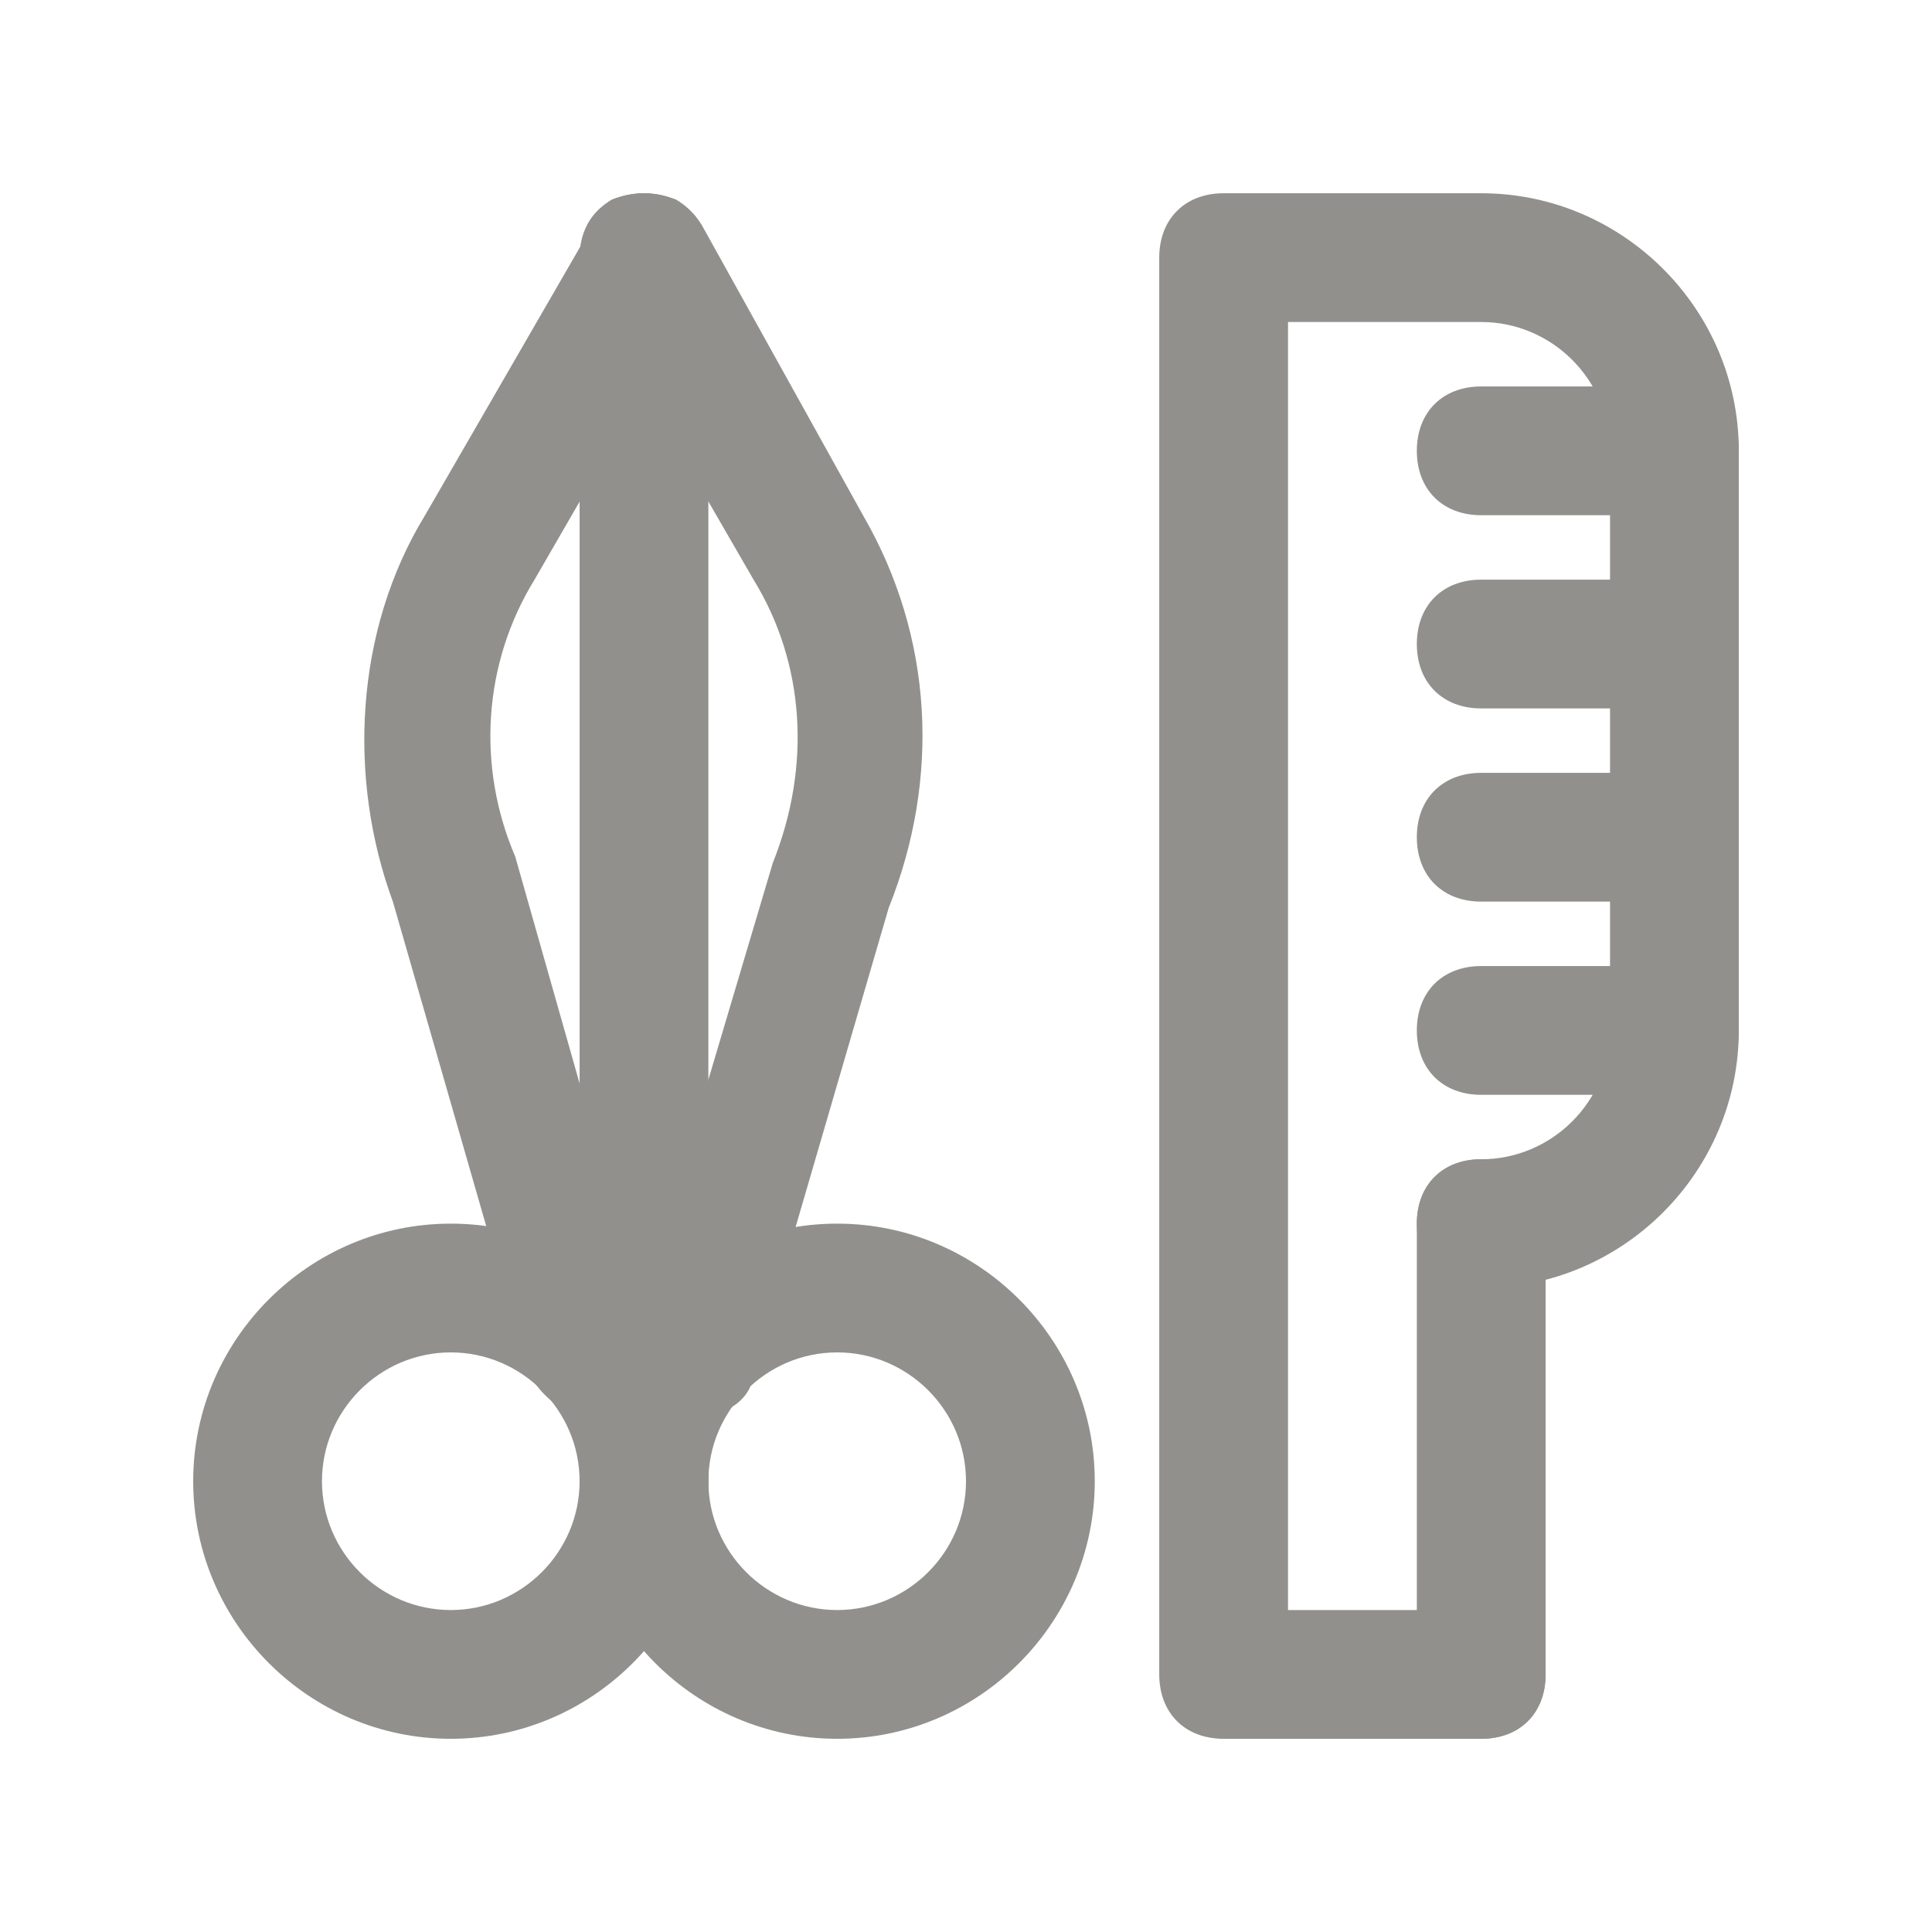 <!-- Generated by IcoMoon.io -->
<svg version="1.1" xmlns="http://www.w3.org/2000/svg" width="40" height="40" viewBox="0 0 40 40">
<title>mi-styling-tools</title>
<path fill="#91908d" d="M9.333 36c-2.933 0-5.333-2.4-5.333-5.333s2.4-5.333 5.333-5.333 5.333 2.4 5.333 5.333-2.4 5.333-5.333 5.333zM9.333 28c-1.467 0-2.667 1.2-2.667 2.667s1.2 2.667 2.667 2.667 2.667-1.2 2.667-2.667-1.2-2.667-2.667-2.667z"></path>
<path fill="#91908d" d="M17.333 36c-2.933 0-5.333-2.4-5.333-5.333s2.4-5.333 5.333-5.333 5.333 2.4 5.333 5.333-2.4 5.333-5.333 5.333zM17.333 28c-1.467 0-2.667 1.2-2.667 2.667s1.2 2.667 2.667 2.667 2.667-1.2 2.667-2.667-1.2-2.667-2.667-2.667z"></path>
<path fill="#91908d" d="M13.333 32c-0.8 0-1.333-0.533-1.333-1.333v-25.333c0-0.8 0.533-1.333 1.333-1.333s1.333 0.533 1.333 1.333v25.333c0 0.8-0.533 1.333-1.333 1.333z"></path>
<path fill="#91908d" d="M12.267 29.333c-0.533 0-1.067-0.4-1.333-0.933l-2.8-9.733c-0.933-2.533-0.8-5.6 0.667-8l3.467-6c0.267-0.667 1.067-0.8 1.733-0.533 0.667 0.4 0.8 1.2 0.533 1.867l-3.467 6c-1.067 1.733-1.2 3.867-0.4 5.733l2.8 9.867c0.267 0.667-0.267 1.467-0.933 1.6 0 0-0.133 0.133-0.267 0.133z"></path>
<path fill="#91908d" d="M14.4 29.333c-0.133 0-0.267 0-0.4 0-0.667-0.267-1.067-0.933-0.933-1.6l2.933-9.867c0.8-2 0.667-4.133-0.4-5.867l-3.467-6c-0.267-0.667-0.133-1.467 0.533-1.867 0.667-0.267 1.467-0.133 1.867 0.533l3.333 6c1.467 2.533 1.6 5.467 0.533 8.133l-2.8 9.6c0 0.533-0.533 0.933-1.2 0.933z"></path>
<path fill="#91908d" d="M34.667 10.667h-4c-0.8 0-1.333-0.533-1.333-1.333s0.533-1.333 1.333-1.333h4c0.8 0 1.333 0.533 1.333 1.333s-0.533 1.333-1.333 1.333z"></path>
<path fill="#91908d" d="M34.667 14.667h-4c-0.8 0-1.333-0.533-1.333-1.333s0.533-1.333 1.333-1.333h4c0.8 0 1.333 0.533 1.333 1.333s-0.533 1.333-1.333 1.333z"></path>
<path fill="#91908d" d="M34.667 18.667h-4c-0.8 0-1.333-0.533-1.333-1.333s0.533-1.333 1.333-1.333h4c0.8 0 1.333 0.533 1.333 1.333s-0.533 1.333-1.333 1.333z"></path>
<path fill="#91908d" d="M34.667 22.667h-4c-0.8 0-1.333-0.533-1.333-1.333s0.533-1.333 1.333-1.333h4c0.8 0 1.333 0.533 1.333 1.333s-0.533 1.333-1.333 1.333z"></path>
<path fill="#91908d" d="M30.667 36h-5.333c-0.8 0-1.333-0.533-1.333-1.333v-29.333c0-0.8 0.533-1.333 1.333-1.333h5.333c2.933 0 5.333 2.4 5.333 5.333v12c0 2.933-2.4 5.333-5.333 5.333-0.8 0-1.333-0.533-1.333-1.333s0.533-1.333 1.333-1.333c1.467 0 2.667-1.2 2.667-2.667v-12c0-1.467-1.2-2.667-2.667-2.667h-4v26.667h4c0.8 0 1.333 0.533 1.333 1.333s-0.533 1.333-1.333 1.333z"></path>
<path fill="#91908d" d="M30.667 36c-0.8 0-1.333-0.533-1.333-1.333v-9.333c0-0.8 0.533-1.333 1.333-1.333s1.333 0.533 1.333 1.333v9.333c0 0.8-0.533 1.333-1.333 1.333z"></path>
</svg>
